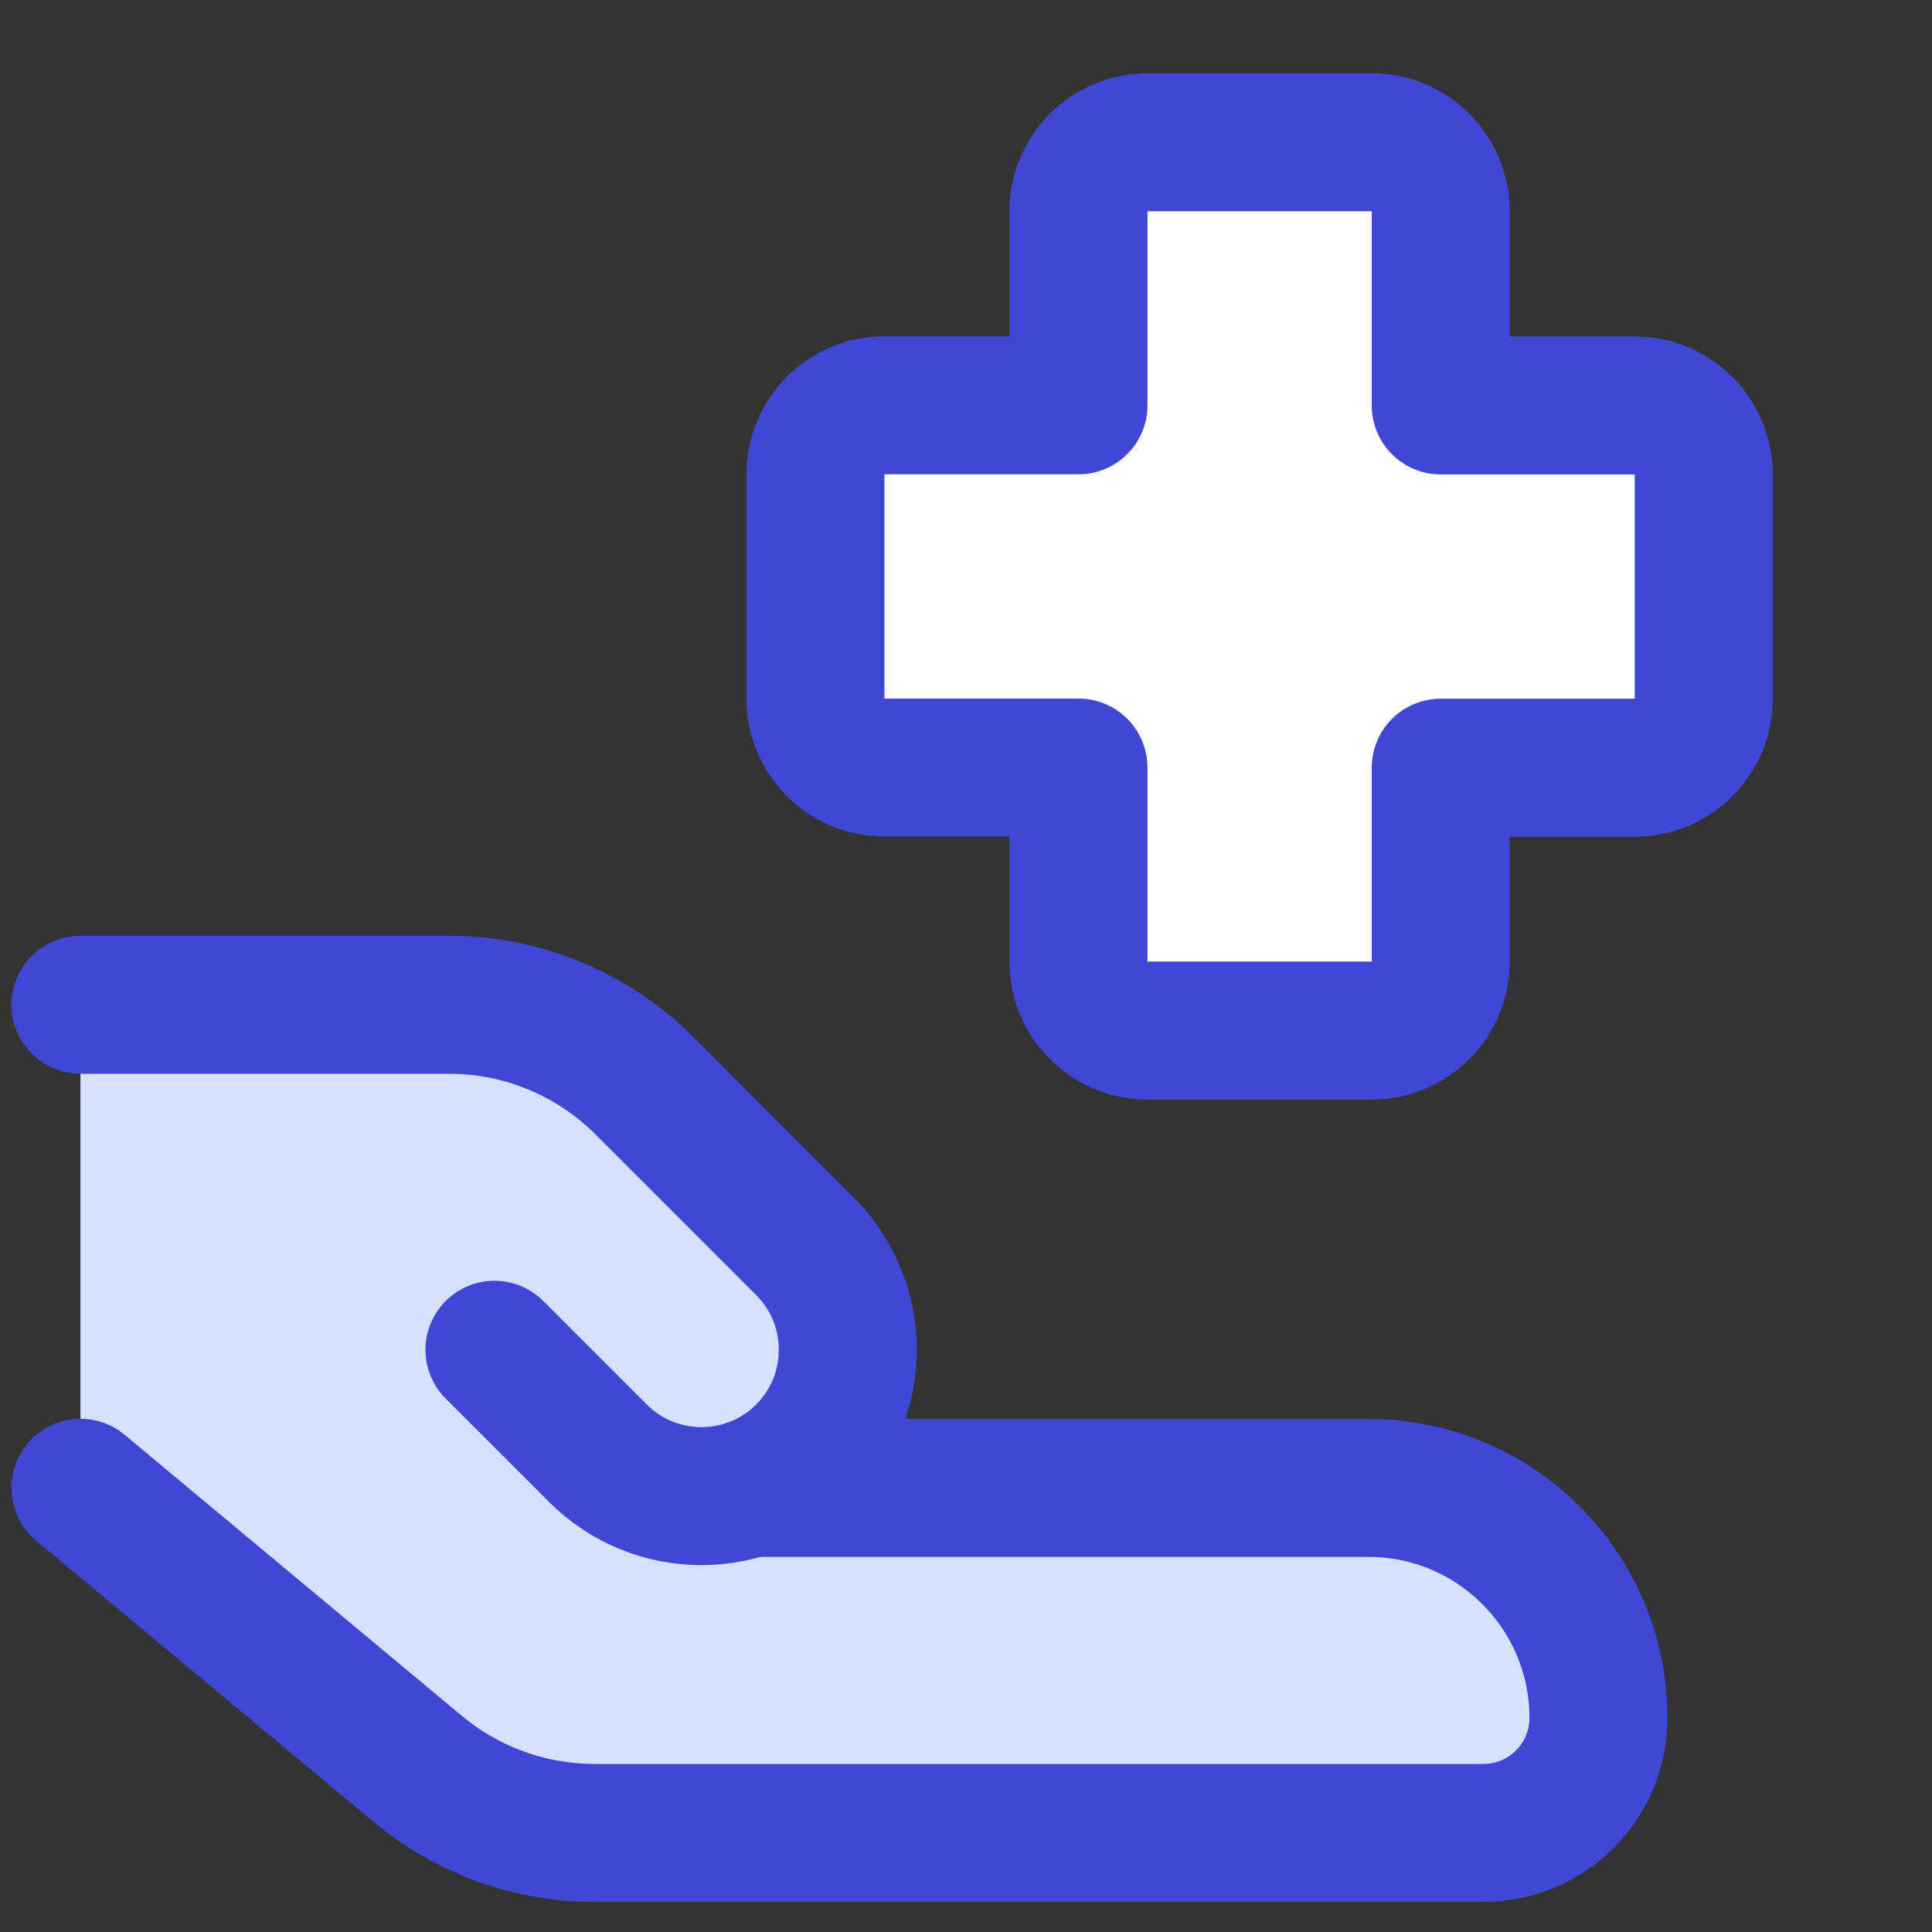 <svg xmlns="http://www.w3.org/2000/svg" fill="none" viewBox="0 0 14 14" id="Insurance-Hand--Streamline-Core">
  <rect x="0" y="0" width="14" height="14" fill="#333333" stroke="none"/>
  <desc>
    Insurance Hand Streamline Icon: https://streamlinehq.com
  </desc>
  <g id="insurance-hand--health-medical-insurance-hand-cross">
    <path id="Union" fill="#d7e0ff" d="m0.583 10.781 2.444 2.037c0.359 0.299 0.812 0.464 1.28 0.464l6.443 0c0.46 0 0.833 -0.373 0.833 -0.833 0 -0.92 -0.746 -1.667 -1.667 -1.667H5.437c0.144 -0.051 0.28 -0.134 0.396 -0.25 0.414 -0.414 0.414 -1.086 0 -1.5L4.669 7.867c-0.375 -0.375 -0.884 -0.586 -1.414 -0.586H0.583v3.5Z" stroke-width="1"></path>
    <path id="Union_2" fill="#ffffff" d="M8.315 1.031c-0.276 0 -0.5 0.224 -0.5 0.5v1.406l-1.406 0c-0.276 0 -0.5 0.224 -0.5 0.5v1.625c0 0.276 0.224 0.5 0.5 0.5h1.406v1.406c0 0.276 0.224 0.5 0.5 0.5h1.625c0.276 0 0.5 -0.224 0.5 -0.5V5.563h1.406c0.276 0 0.5 -0.224 0.5 -0.5v-1.625c0 -0.276 -0.224 -0.5 -0.5 -0.5l-1.406 0V1.531c0 -0.276 -0.224 -0.5 -0.5 -0.5h-1.625Z" stroke-width="1"></path>
    <path id="Union_3" stroke="#4147d5" stroke-linecap="round" stroke-linejoin="round" d="M8.315 1.031c-0.276 0 -0.5 0.224 -0.5 0.5v1.406l-1.406 0c-0.276 0 -0.5 0.224 -0.5 0.5v1.625c0 0.276 0.224 0.5 0.5 0.5h1.406v1.406c0 0.276 0.224 0.5 0.5 0.5h1.625c0.276 0 0.5 -0.224 0.5 -0.5V5.563h1.406c0.276 0 0.5 -0.224 0.5 -0.5v-1.625c0 -0.276 -0.224 -0.5 -0.5 -0.5l-1.406 0V1.531c0 -0.276 -0.224 -0.5 -0.5 -0.5h-1.625Z" stroke-width="1"></path>
    <path id="Vector 294" stroke="#4147d5" stroke-linecap="round" stroke-linejoin="round" d="m0.583 10.781 2.444 2.037c0.359 0.299 0.812 0.464 1.28 0.464l6.443 0c0.46 0 0.833 -0.373 0.833 -0.833 0 -0.92 -0.746 -1.667 -1.667 -1.667H5.437" stroke-width="1"></path>
    <path id="Vector 295" stroke="#4147d5" stroke-linecap="round" stroke-linejoin="round" d="m3.583 9.781 0.75 0.75c0.414 0.414 1.086 0.414 1.5 0 0.414 -0.414 0.414 -1.086 0 -1.5L4.669 7.867c-0.375 -0.375 -0.884 -0.586 -1.414 -0.586H0.583" stroke-width="1"></path>
  </g>
</svg>